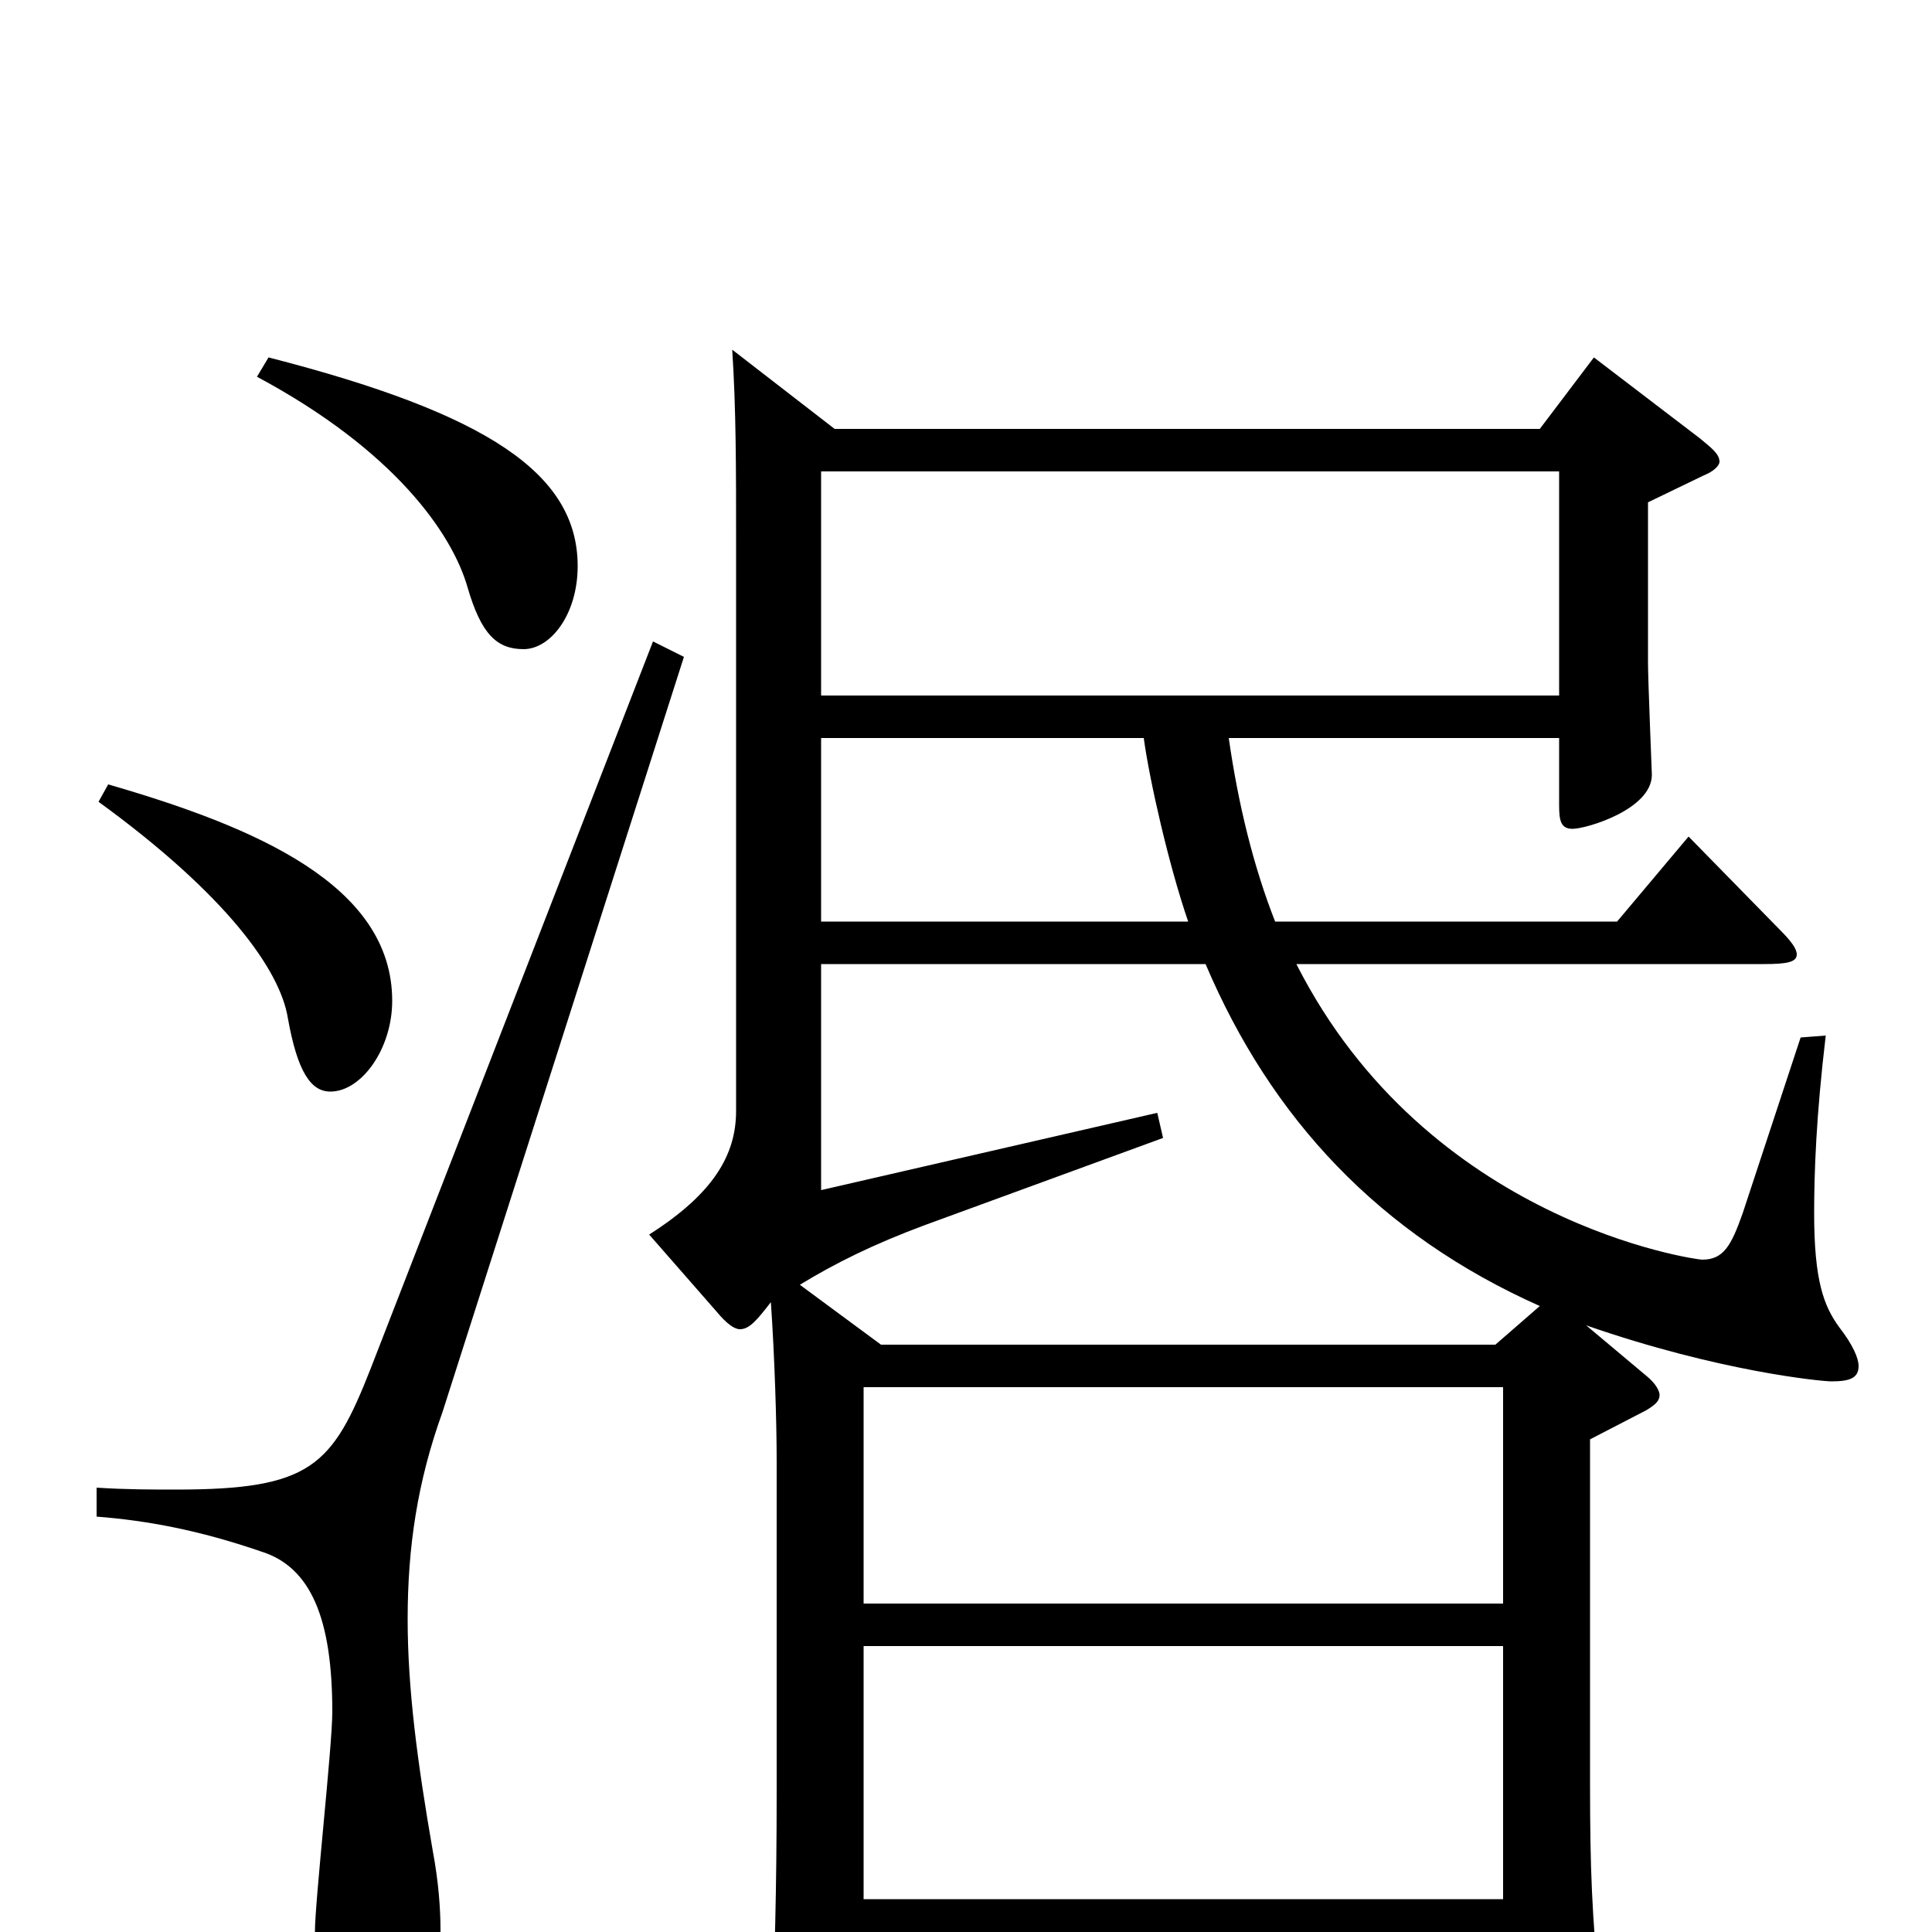 <svg xmlns="http://www.w3.org/2000/svg" viewBox="0 -1000 1000 1000">
	<path fill="#000000" d="M402 -72C402 -23 401 16 399 60V65C399 76 401 81 408 81C412 81 417 79 425 76C445 68 447 66 447 51V5H778V60C778 68 779 72 785 72C789 72 795 71 803 67C823 59 829 54 829 41C829 39 828 36 828 33C824 -10 823 -31 823 -78V-255L852 -270C857 -273 859 -275 859 -278C859 -280 857 -284 852 -288L821 -314C890 -290 943 -285 948 -285C958 -285 962 -287 962 -293C962 -297 959 -304 952 -313C944 -324 939 -337 939 -372C939 -393 940 -422 945 -464L932 -463L902 -372C896 -355 892 -348 881 -348C878 -348 739 -367 671 -501H913C925 -501 930 -502 930 -506C930 -509 927 -513 921 -519L874 -567L837 -523H660C649 -551 641 -583 636 -618H807V-583C807 -575 808 -571 814 -571C821 -571 855 -581 855 -599C855 -600 853 -648 853 -657V-740L882 -754C887 -756 890 -759 890 -761C890 -765 886 -768 880 -773L825 -815L797 -778H432L379 -819C381 -788 381 -758 381 -719V-425C381 -402 369 -382 336 -361L371 -321C376 -315 380 -312 383 -312C388 -312 392 -317 399 -326C401 -297 402 -263 402 -244ZM447 -282H778V-170H447ZM624 -501C658 -421 714 -361 797 -324L774 -304H456L414 -335C432 -346 452 -356 479 -366L602 -411L599 -424L425 -384V-501ZM592 -618C595 -596 605 -552 615 -523H425V-618ZM778 -17H447V-148H778ZM807 -756V-640H425V-756ZM338 -668L192 -292C172 -241 161 -229 91 -229C79 -229 65 -229 50 -230V-215C76 -213 103 -208 135 -197C161 -189 172 -162 172 -114C172 -96 163 -16 163 0C163 38 175 51 192 51C215 51 228 35 228 -1C228 -12 227 -26 224 -42C216 -88 211 -126 211 -162C211 -199 216 -233 229 -269L354 -660ZM51 -585C117 -537 145 -498 149 -473C154 -445 161 -435 171 -435C187 -435 203 -457 203 -482C203 -542 132 -572 56 -594ZM133 -805C204 -767 234 -724 242 -696C249 -672 257 -664 271 -664C285 -664 299 -682 299 -707C299 -755 252 -786 139 -815Z"/>
</svg>